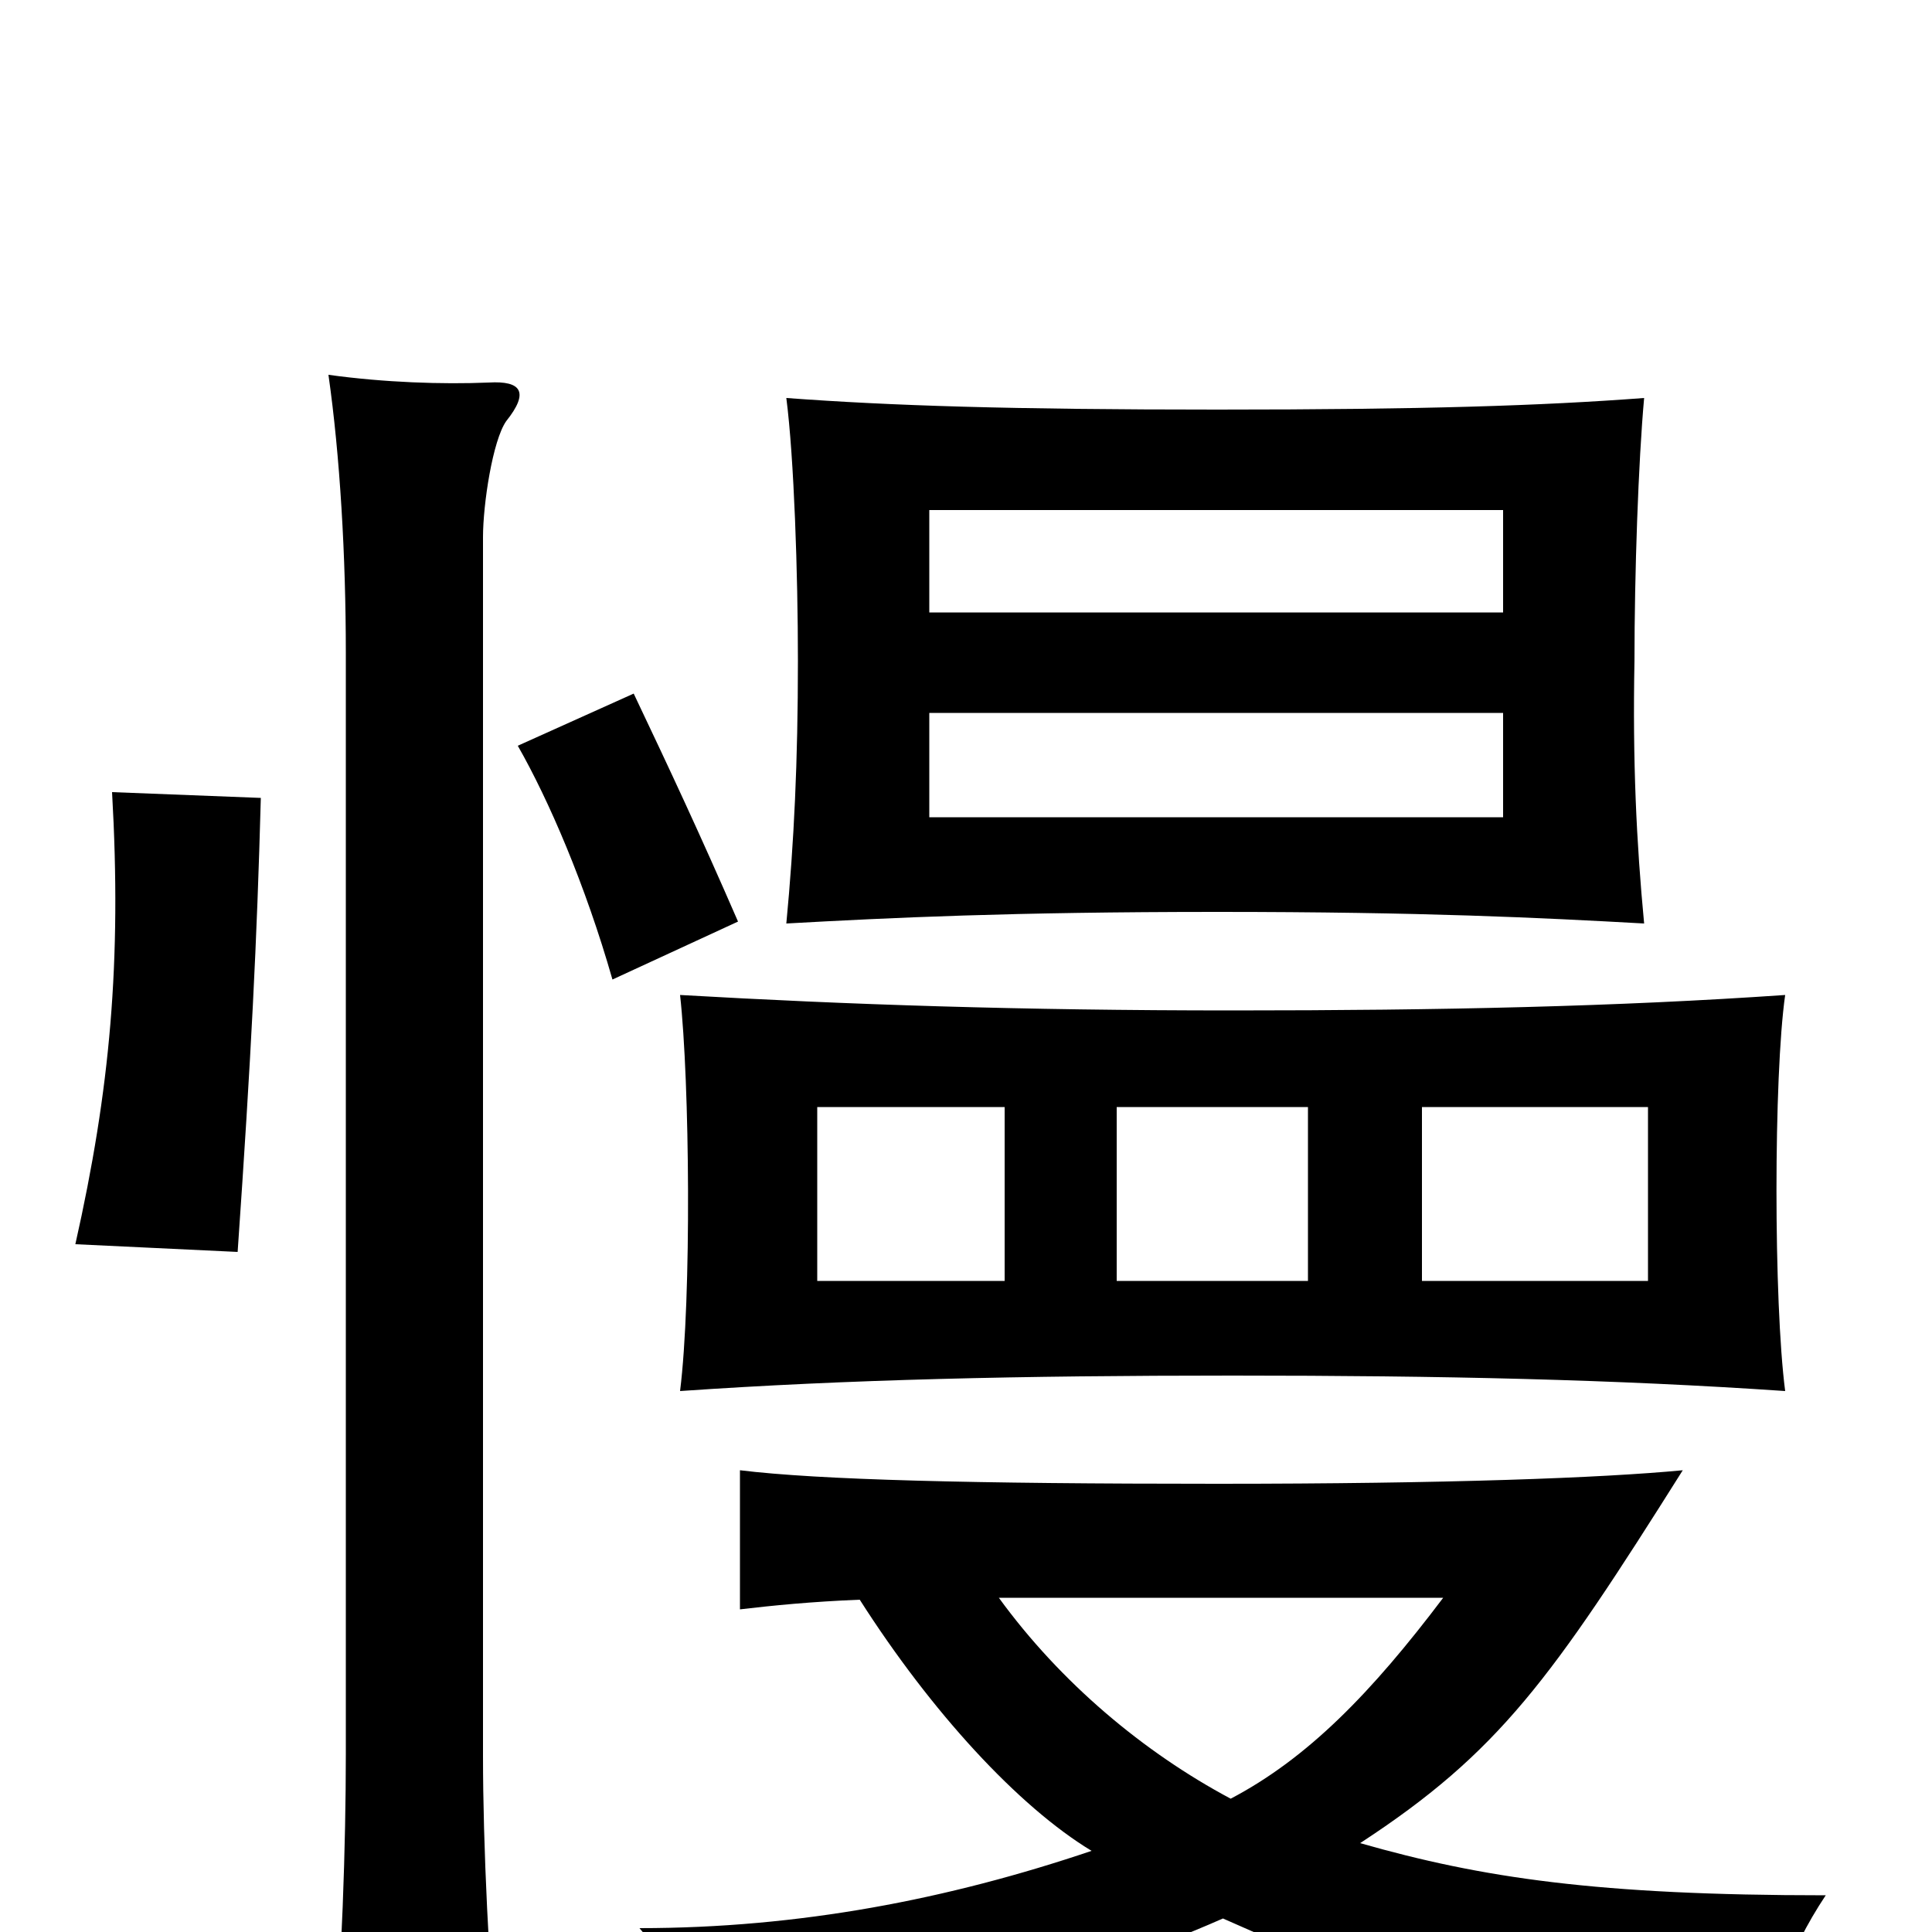 <svg xmlns="http://www.w3.org/2000/svg" viewBox="0 -1000 1000 1000">
	<path fill="#000000" d="M520 -337H423V-427H520ZM924 -280C918 -326 918 -443 924 -485C837 -479 747 -477 638 -477C528 -477 439 -480 352 -485C357 -440 358 -328 352 -280C439 -286 528 -288 638 -288C747 -288 836 -286 924 -280ZM677 -337H578V-427H677ZM853 -337H736V-427H853ZM778 -577H481V-631H778ZM851 -522C847 -564 845 -606 846 -658C846 -703 848 -761 851 -794C798 -790 737 -788 630 -788C523 -788 461 -790 407 -794C411 -763 413 -703 413 -658C413 -606 411 -564 407 -522C461 -525 523 -528 630 -528C737 -528 797 -525 851 -522ZM778 -683H481V-736H778ZM262 -782C274 -797 270 -803 253 -802C229 -801 199 -802 170 -806C176 -764 179 -712 179 -662V-92C179 -46 177 17 172 74H258C253 18 250 -45 250 -91V-722C250 -739 255 -772 262 -782ZM135 -587L58 -590C63 -502 57 -436 39 -356L123 -352C130 -453 133 -513 135 -587ZM382 -523C362 -569 347 -601 328 -641L268 -614C284 -586 303 -542 317 -493ZM445 -172C482 -114 527 -65 565 -42C491 -17 414 -2 331 -2C352 23 364 41 371 68C442 58 556 27 633 -7C725 34 786 54 910 73C916 40 925 11 945 -19C827 -19 767 -28 704 -46C776 -93 803 -131 871 -239C829 -235 749 -232 630 -232C503 -232 424 -234 383 -239V-167C400 -169 420 -171 445 -172ZM517 -173H747C710 -124 677 -90 637 -69C592 -93 549 -129 517 -173Z"/>
</svg>